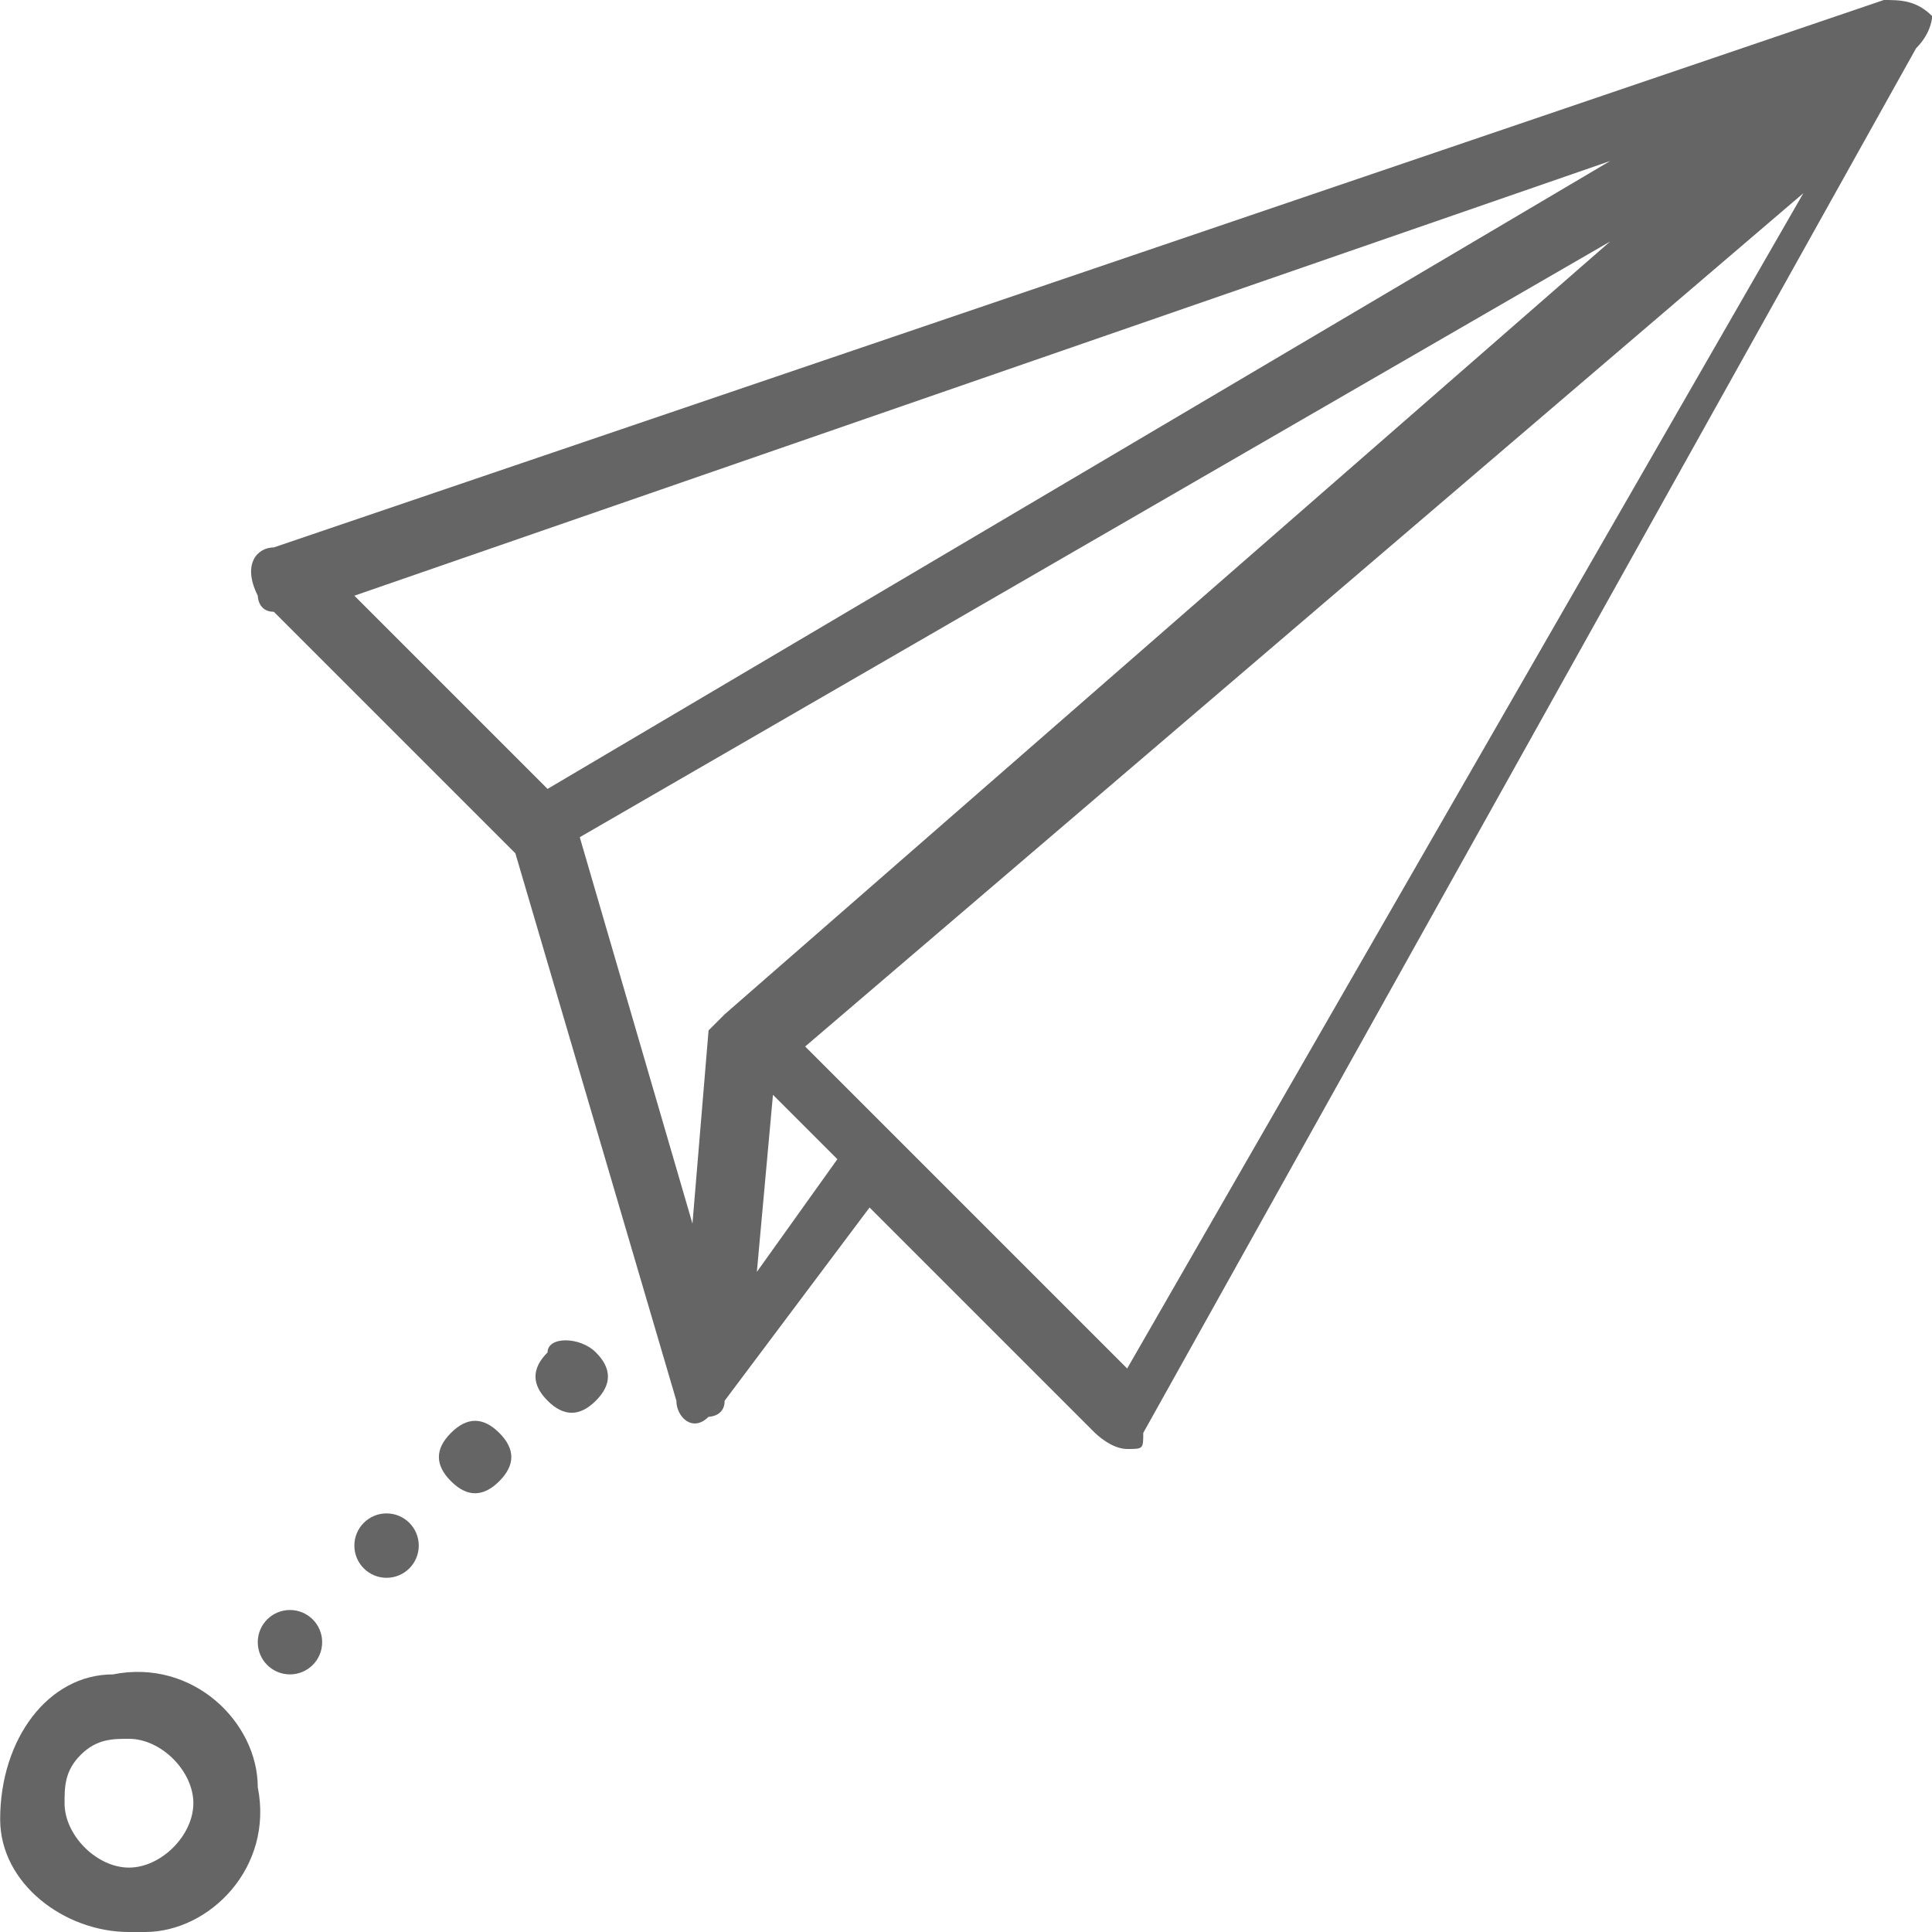 <?xml version="1.0" encoding="utf-8"?>
<!-- Generator: Adobe Illustrator 23.0.1, SVG Export Plug-In . SVG Version: 6.00 Build 0)  -->
<svg version="1.1" id="Layer_1" xmlns="http://www.w3.org/2000/svg" xmlns:xlink="http://www.w3.org/1999/xlink" x="0px" y="0px"
	 viewBox="0 0 12 12" style="enable-background:new 0 0 12 12;" xml:space="preserve">
<style type="text/css">
	.st0{fill:#656565;}
</style>
<g id="share_icon" transform="translate(-15.999 -16)">
	<path id="Path_4598" class="st0" d="M16,27.3c0,0.4,0.4,0.7,0.8,0.7h0.1c0.4,0,0.8-0.4,0.7-0.9c0-0.4-0.4-0.8-0.9-0.7
		C16.3,26.4,16,26.8,16,27.3L16,27.3z M16.5,26.9c0.1-0.1,0.2-0.1,0.3-0.1h0c0.2,0,0.4,0.2,0.4,0.4s-0.2,0.4-0.4,0.4
		s-0.4-0.2-0.4-0.4C16.4,27.1,16.4,27,16.5,26.9L16.5,26.9z"/>
	<circle id="Ellipse_392" class="st0" cx="17.8" cy="26.2" r="0.2"/>
	<circle id="Ellipse_393" class="st0" cx="18.4" cy="25.6" r="0.2"/>
	<path id="Path_4599" class="st0" d="M18.8,24.9c-0.1,0.1-0.1,0.2,0,0.3c0.1,0.1,0.2,0.1,0.3,0c0.1-0.1,0.1-0.2,0-0.3
		C19,24.8,18.9,24.8,18.8,24.9C18.8,24.9,18.8,24.9,18.8,24.9z"/>
	<path id="Path_4600" class="st0" d="M19.4,24.4c-0.1,0.1-0.1,0.2,0,0.3c0.1,0.1,0.2,0.1,0.3,0c0.1-0.1,0.1-0.2,0-0.3
		C19.6,24.3,19.4,24.3,19.4,24.4C19.4,24.4,19.4,24.4,19.4,24.4z"/>
	<path id="Path_4601" class="st0" d="M28,16.1C27.9,16,27.8,16,27.7,16l-10,3.4c-0.1,0-0.2,0.1-0.1,0.3c0,0,0,0.1,0.1,0.1l1.5,1.5
		l1,3.4c0,0.1,0.1,0.2,0.2,0.1c0,0,0.1,0,0.1-0.1l0,0l0.9-1.2l1.4,1.4c0,0,0.1,0.1,0.2,0.1h0c0.1,0,0.1,0,0.1-0.1l4.8-8.6
		C28,16.2,28,16.1,28,16.1z M26,17l-6.6,3.9l-1.2-1.2L26,17z M26,17.5l-5.5,4.8c0,0-0.1,0.1-0.1,0.1l-0.1,1.2l-0.7-2.4L26,17.5z
		 M20.7,23.9l0.1-1.1l0.4,0.4L20.7,23.9z M23,24.5l-2-2l6.2-5.3L23,24.5z"/>
</g>
</svg>
